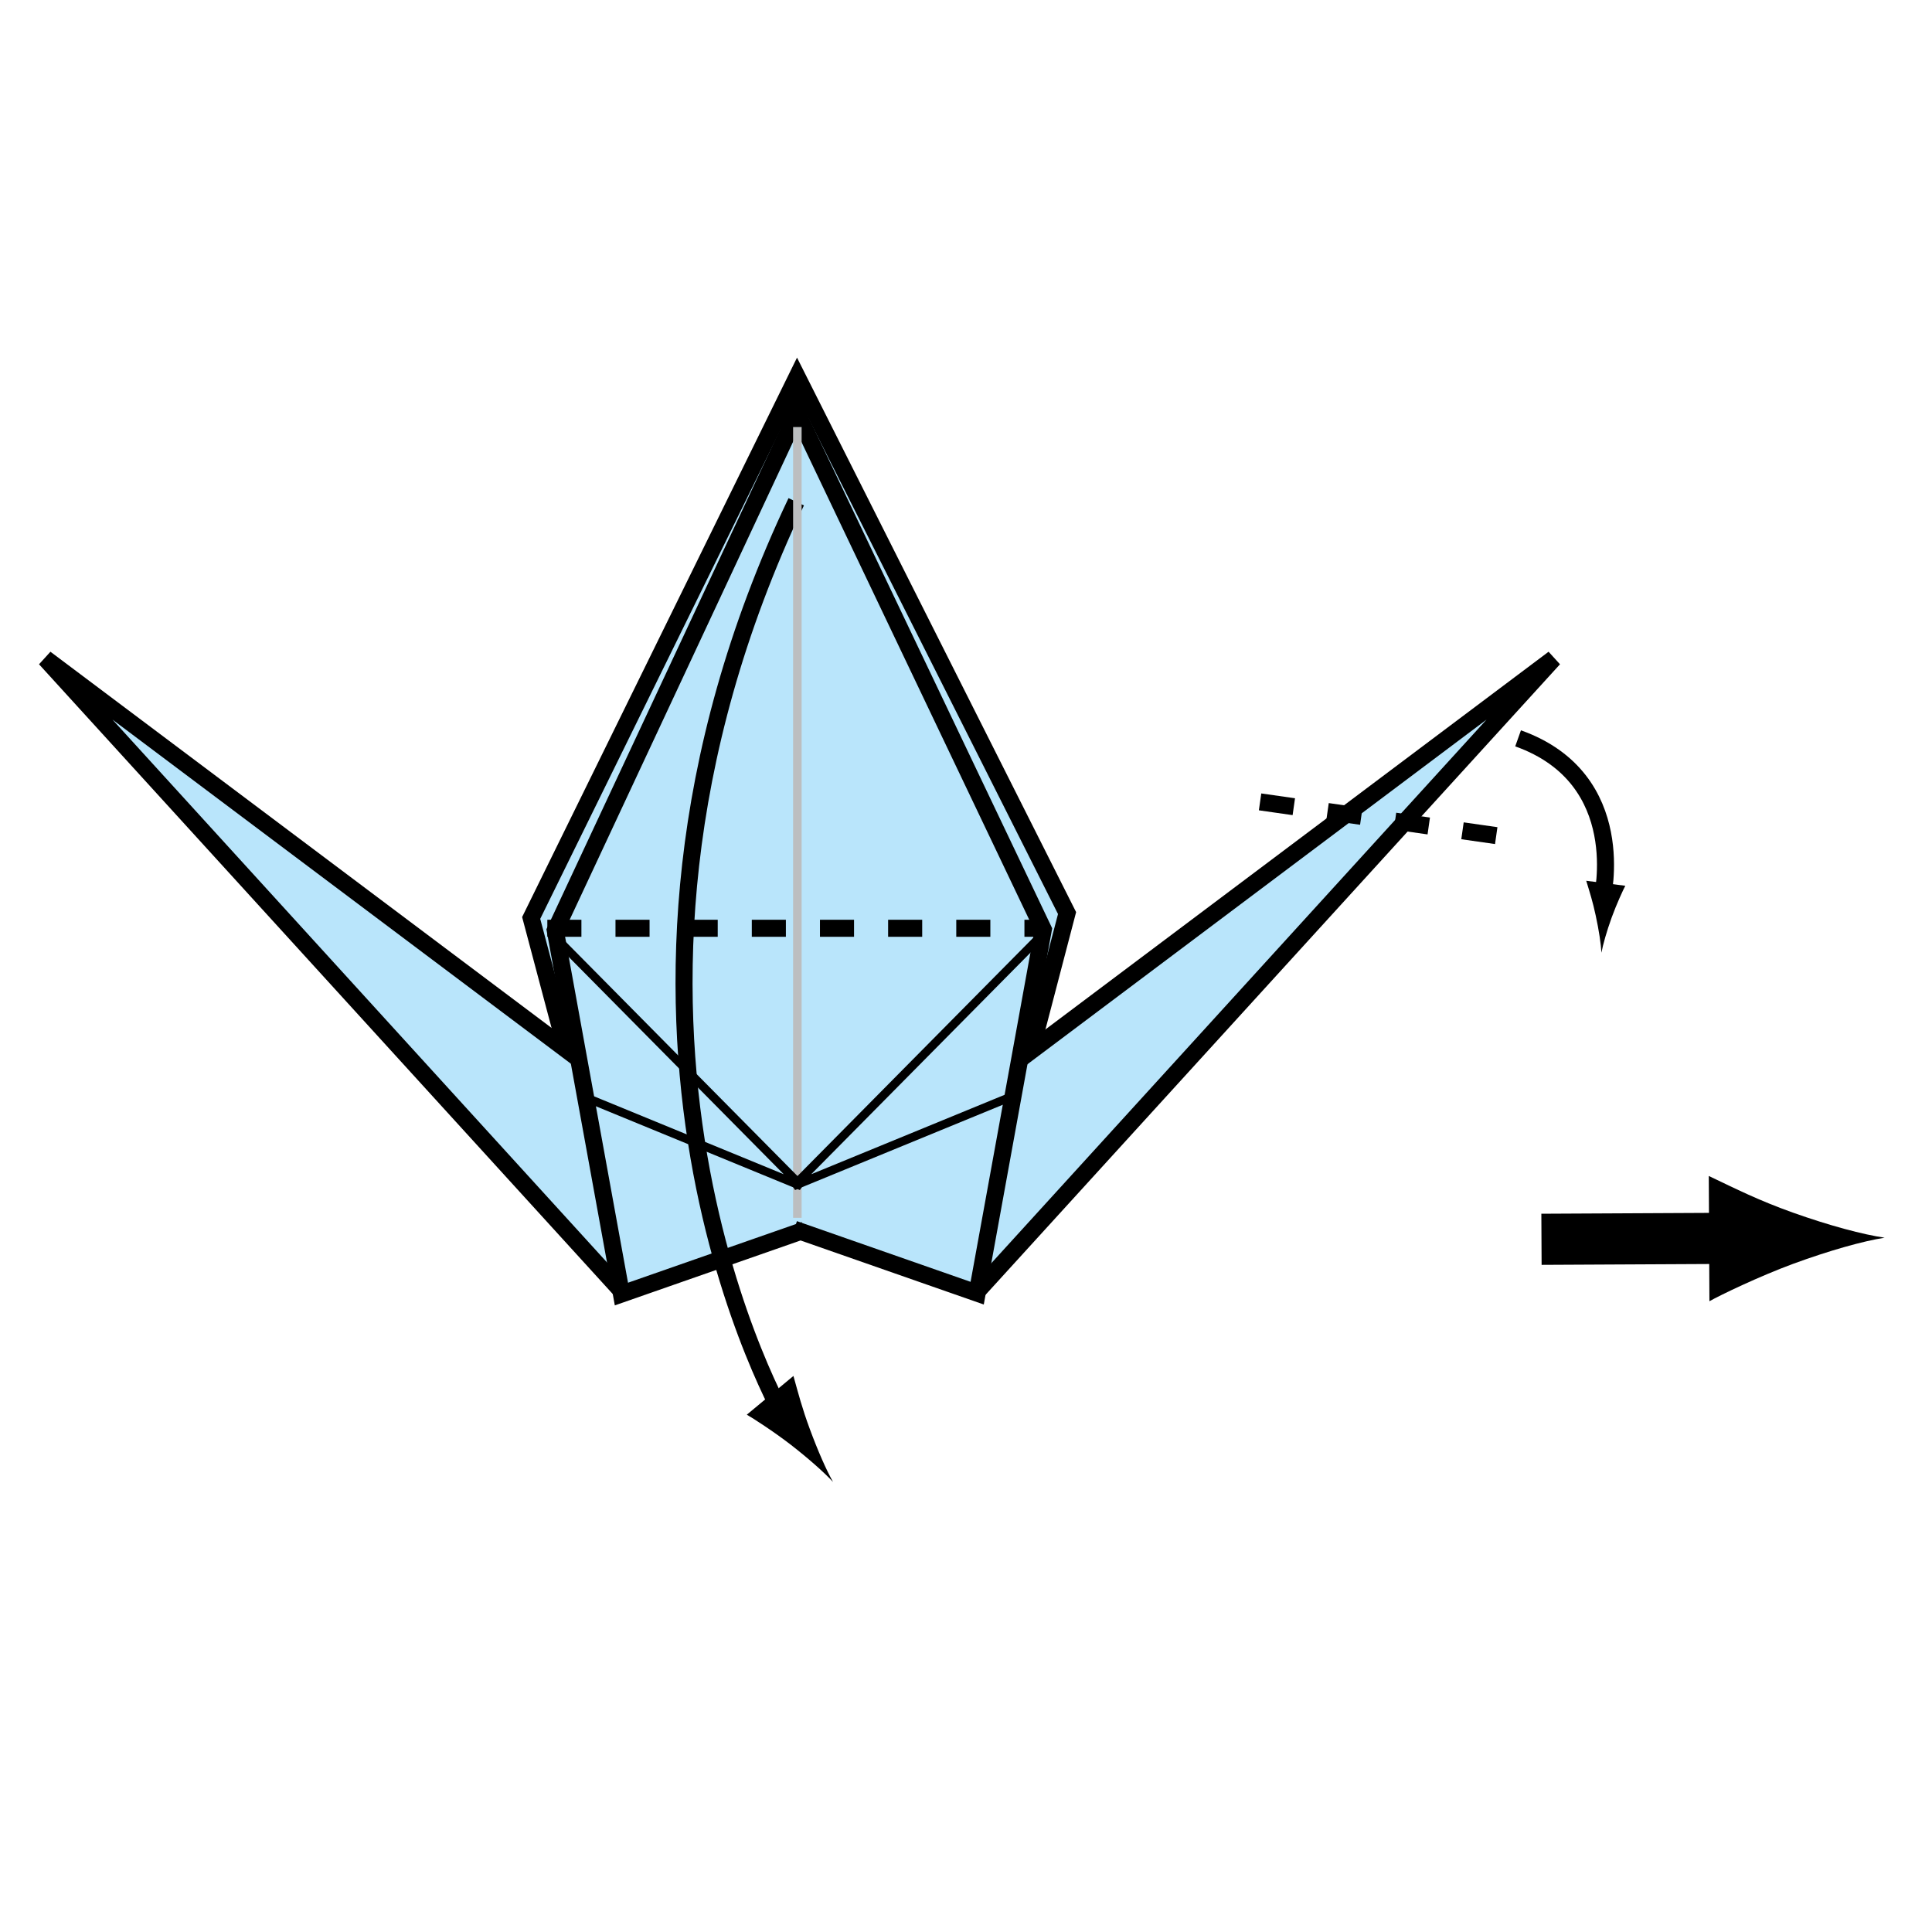 <?xml version="1.0" encoding="UTF-8" standalone="no"?>
<!-- Created with Inkscape (http://www.inkscape.org/) -->

<svg
   xmlns:dc="http://purl.org/dc/elements/1.1/"
   xmlns:cc="http://creativecommons.org/ns#"
   xmlns:rdf="http://www.w3.org/1999/02/22-rdf-syntax-ns#"
   xmlns:svg="http://www.w3.org/2000/svg"
   xmlns="http://www.w3.org/2000/svg"
   xmlns:inkscape="http://www.inkscape.org/namespaces/inkscape"
   version="1.1"
   width="113.386"
   height="113.386"
   viewBox="0 0 113.386 113.386"
   id="Layer_1"
   xml:space="preserve"
   style="overflow:inherit"><defs
   id="defs43" />
<line
   fill="none"
   stroke="#000000"
   stroke-width="3"
   x1="90.467"
   y1="72.732"
   x2="102.366"
   y2="72.672"
   id="line3"
   style="fill:none;stroke:#000000;stroke-width:3" />
<path
   d="m 110.606,72.639 c -1.268,-0.185 -3.221,-0.703 -5.379,-1.471 -2.014,-0.719 -3.324,-1.382 -4.941,-2.152 l 0.037,7.352 c 0.574,-0.33 2.912,-1.459 4.92,-2.199 2.148,-0.787 4.099,-1.331 5.363,-1.53"
   inkscape:connector-curvature="0"
   id="path5" />
<g
   id="g7">
	<polyline
   fill="#B9E5FB"
   stroke="#000000"
   points="46.607,70.01 57.349,73.765 62.624,53.587 46.781,22.111 31.174,53.873    36.47,73.818 47.211,70.063  "
   id="polyline9"
   style="fill:#b9e5fb;stroke:#000000" />
	<polygon
   points="57.343,75.794 91.184,38.649 56.241,64.88 "
   id="polygon11"
   style="fill:#b9e5fb;stroke:#000000;stroke-linejoin:bevel" />
	<polygon
   points="36.502,75.794 2.66,38.649 37.603,64.88 "
   id="polygon13"
   style="fill:#b9e5fb;stroke:#000000;stroke-linejoin:bevel" />
	<polyline
   fill="#B9E5FB"
   stroke="#000000"
   points="46.607,72.139 57.349,75.894 61.231,54.55 46.781,24.241 32.588,54.604    36.47,75.946 47.211,72.192  "
   id="polyline15"
   style="fill:#b9e5fb;stroke:#000000" />
	<g
   id="g17">
		<path
   d="m 94.028,52.732 c 0,0 1.707,-7.033 -4.934,-9.4"
   inkscape:connector-curvature="0"
   id="path19"
   style="fill:none;stroke:#000000" />
		<path
   d="m 93.649,53.728 c -0.176,-0.824 -0.353,-1.369 -0.556,-2.037 l 2.294,0.294 c -0.118,0.216 -0.523,1.097 -0.801,1.864 -0.295,0.821 -0.508,1.573 -0.601,2.065 -0.026,-0.509 -0.144,-1.303 -0.336,-2.186 z"
   inkscape:connector-curvature="0"
   id="path21" />
	</g>
	<g
   id="g23">
		<path
   d="m 46.153,83.455 c 0,0 -13.893,-23.528 0.576,-54.006"
   inkscape:connector-curvature="0"
   id="path25"
   style="fill:none;stroke:#000000" />
		<path
   d="m 47.523,83.858 c -0.45,-1.216 -0.668,-2.069 -0.958,-3.106 l -2.736,2.274 c 0.33,0.184 1.586,0.995 2.577,1.761 1.061,0.824 1.959,1.624 2.484,2.188 -0.386,-0.683 -0.886,-1.812 -1.367,-3.117 z"
   inkscape:connector-curvature="0"
   id="path27" />
	</g>
	<path
   d="M 46.781,24.241"
   inkscape:connector-curvature="0"
   id="path29"
   style="fill:#b9e5fb;stroke:#000000;stroke-linejoin:bevel" />
	
		<line
   fill="#B9E5FB"
   stroke="#BCBEC0"
   stroke-width="0.5"
   stroke-linejoin="bevel"
   x1="46.796"
   y1="25.063"
   x2="46.796"
   y2="71.474"
   id="line31"
   style="fill:#b9e5fb;stroke:#bcbec0;stroke-width:0.5;stroke-linejoin:bevel" />
	<polyline
   fill="none"
   stroke="#000000"
   stroke-width="0.5"
   points="61.254,54.769 46.568,69.612 59.552,64.279  "
   id="polyline33"
   style="fill:none;stroke:#000000;stroke-width:0.5" />
	<polyline
   fill="none"
   stroke="#000000"
   stroke-width="0.5"
   points="32.352,54.769 47.038,69.612 34.055,64.279  "
   id="polyline35"
   style="fill:none;stroke:#000000;stroke-width:0.5" />
	<line
   fill="none"
   stroke="#000000"
   stroke-dasharray="2,2,2,2"
   x1="73.952"
   y1="47.061"
   x2="88.17"
   y2="49.092"
   id="line37"
   style="fill:none;stroke:#000000;stroke-dasharray:2, 2, 2, 2" />
	<line
   fill="none"
   stroke="#000000"
   stroke-dasharray="2,2,2,2"
   x1="32.122"
   y1="54.479"
   x2="61.075"
   y2="54.479"
   id="line39"
   style="fill:none;stroke:#000000;stroke-dasharray:2, 2, 2, 2" />
</g>
</svg>